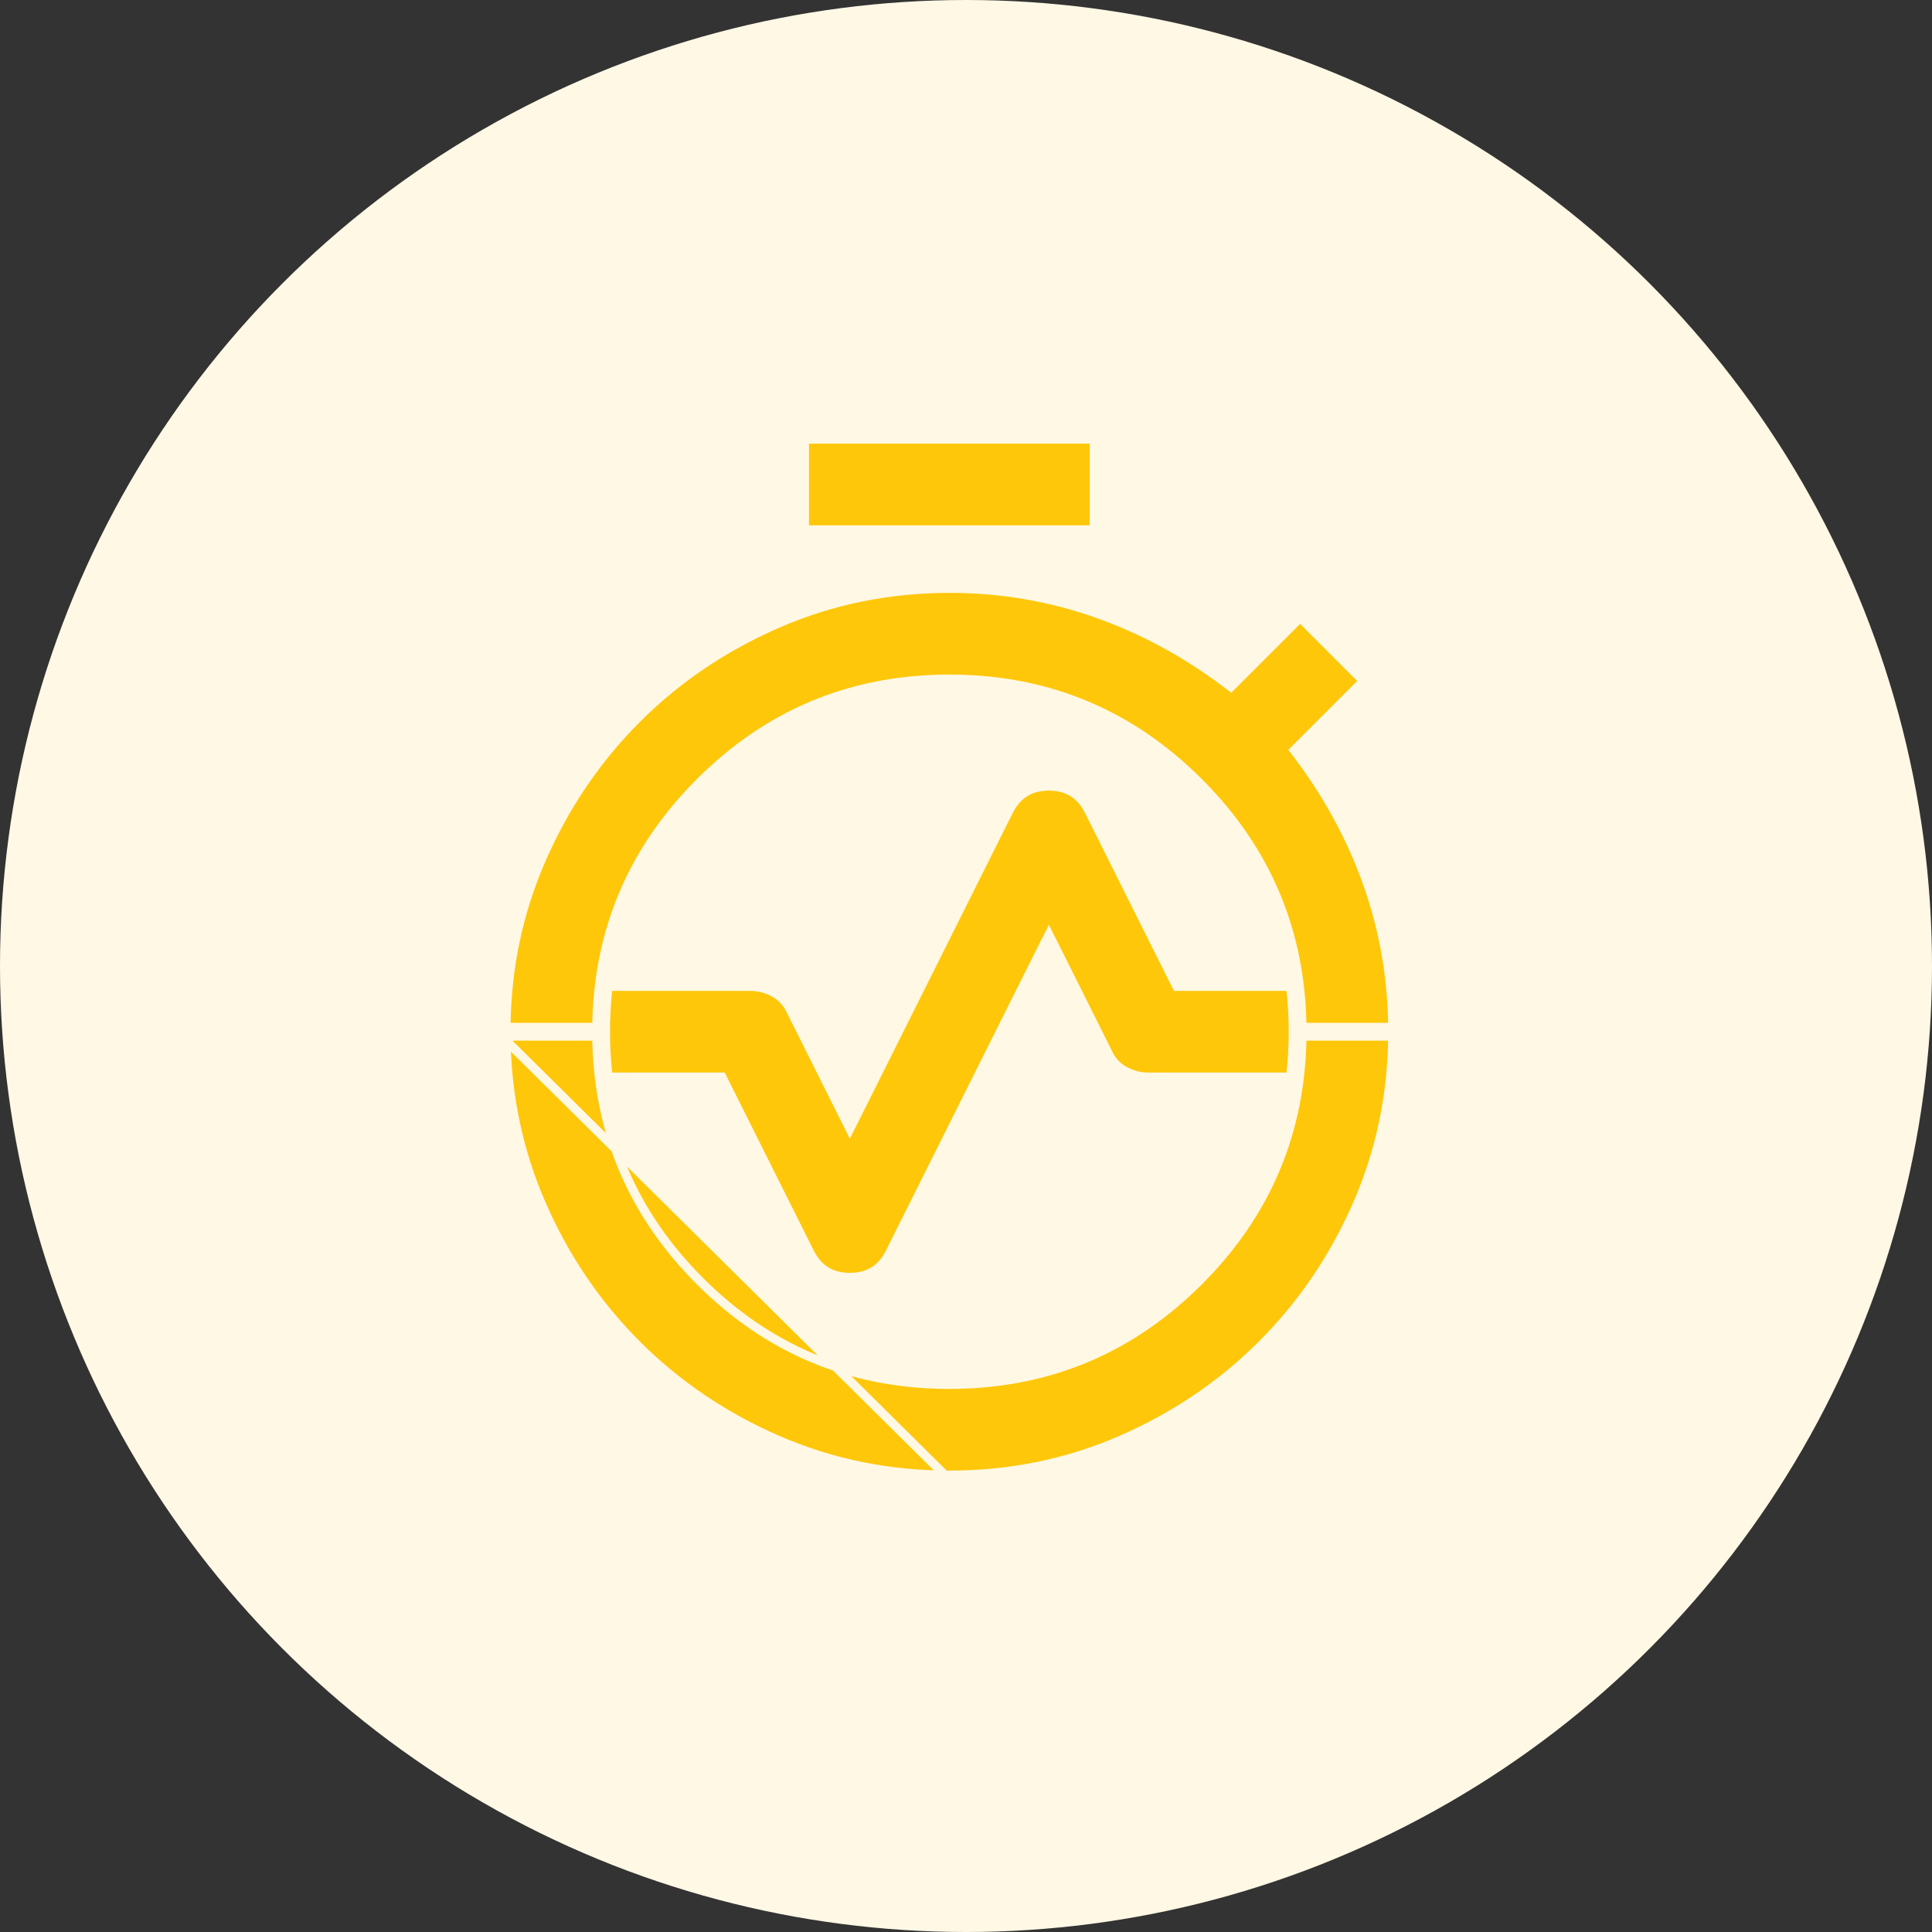 <svg width="65" height="65" viewBox="0 0 65 65" fill="none" xmlns="http://www.w3.org/2000/svg">
<rect x="0" y="0" width="65" height="65" fill="#333333" stroke="none"/>
<circle cx="32.5" cy="32.5" r="32.5" transform="matrix(-1 0 0 1 65 0)" fill="#FFF8E5"/>
<path d="M31.8 22.845C28.584 22.878 25.831 24.037 23.548 26.32C21.268 28.6 20.108 31.35 20.074 34.562H17.026C17.044 32.573 17.438 30.697 18.206 28.933C18.994 27.122 20.065 25.541 21.417 24.188C22.77 22.835 24.352 21.765 26.163 20.978C27.971 20.192 29.896 19.798 31.94 19.797C33.653 19.797 35.296 20.073 36.87 20.625C38.445 21.178 39.923 21.979 41.306 23.03L41.411 23.109L41.503 23.017L43.741 20.779L45.872 22.911L43.635 25.148L43.542 25.241L43.621 25.345C44.672 26.728 45.474 28.206 46.026 29.781C46.562 31.309 46.838 32.902 46.854 34.562H43.806C43.771 31.35 42.612 28.6 40.332 26.32C38.054 24.043 35.309 22.883 32.103 22.845C32.049 22.845 31.994 22.844 31.94 22.844C31.893 22.844 31.846 22.845 31.8 22.845ZM20.373 34.712C20.373 34.191 20.403 33.683 20.462 33.188H25.244C25.525 33.188 25.793 33.258 26.051 33.4C26.3 33.538 26.488 33.742 26.614 34.02L26.614 34.02L26.617 34.025L28.458 37.708L28.592 37.976L28.726 37.708L33.915 27.33L33.915 27.33L33.916 27.328C34.06 27.027 34.245 26.81 34.469 26.667C34.692 26.525 34.962 26.45 35.288 26.45C35.613 26.45 35.883 26.525 36.106 26.667C36.33 26.81 36.515 27.027 36.659 27.328L36.659 27.328L36.66 27.33L39.547 33.105L39.589 33.188H39.681H43.417C43.477 33.683 43.507 34.191 43.507 34.712C43.507 35.232 43.477 35.74 43.417 36.235H38.635C38.355 36.235 38.086 36.166 37.829 36.025C37.58 35.888 37.392 35.683 37.266 35.403L37.266 35.403L37.263 35.398L35.422 31.715L35.288 31.447L35.153 31.715L29.964 42.093L29.964 42.093L29.963 42.096C29.82 42.396 29.634 42.613 29.411 42.756C29.188 42.898 28.917 42.973 28.592 42.973C28.267 42.973 27.996 42.898 27.773 42.756C27.55 42.613 27.365 42.396 27.221 42.096L27.221 42.096L27.22 42.093L24.332 36.318L24.291 36.235H24.198H20.462C20.403 35.74 20.373 35.232 20.373 34.712ZM31.94 46.579C32.01 46.579 32.08 46.578 32.15 46.577C35.336 46.528 38.065 45.369 40.332 43.103C42.612 40.823 43.771 38.073 43.806 34.861H46.854C46.835 36.85 46.442 38.726 45.675 40.49C44.888 42.301 43.817 43.882 42.463 45.234L42.463 45.234C41.11 46.588 39.528 47.659 37.717 48.447C35.908 49.234 33.983 49.627 31.94 49.626H31.94C29.895 49.626 27.97 49.233 26.163 48.447C24.353 47.66 22.771 46.589 21.417 45.234C20.064 43.881 18.993 42.3 18.206 40.489C17.439 38.724 17.046 36.849 17.026 34.861H20.074C20.108 38.073 21.268 40.823 23.548 43.103C25.81 45.365 28.534 46.524 31.713 46.577C31.788 46.578 31.864 46.579 31.94 46.579ZM31.94 49.776C29.875 49.776 27.93 49.379 26.103 48.584C24.276 47.79 22.679 46.709 21.311 45.341C19.944 43.974 18.863 42.376 18.069 40.548C17.293 38.765 16.896 36.869 16.876 34.861L31.94 49.776ZM27.068 17.823V14.775H36.812V17.823H27.068Z" fill="#FFC709" stroke="#FFF8E5" stroke-width="0.3"/>
</svg>
